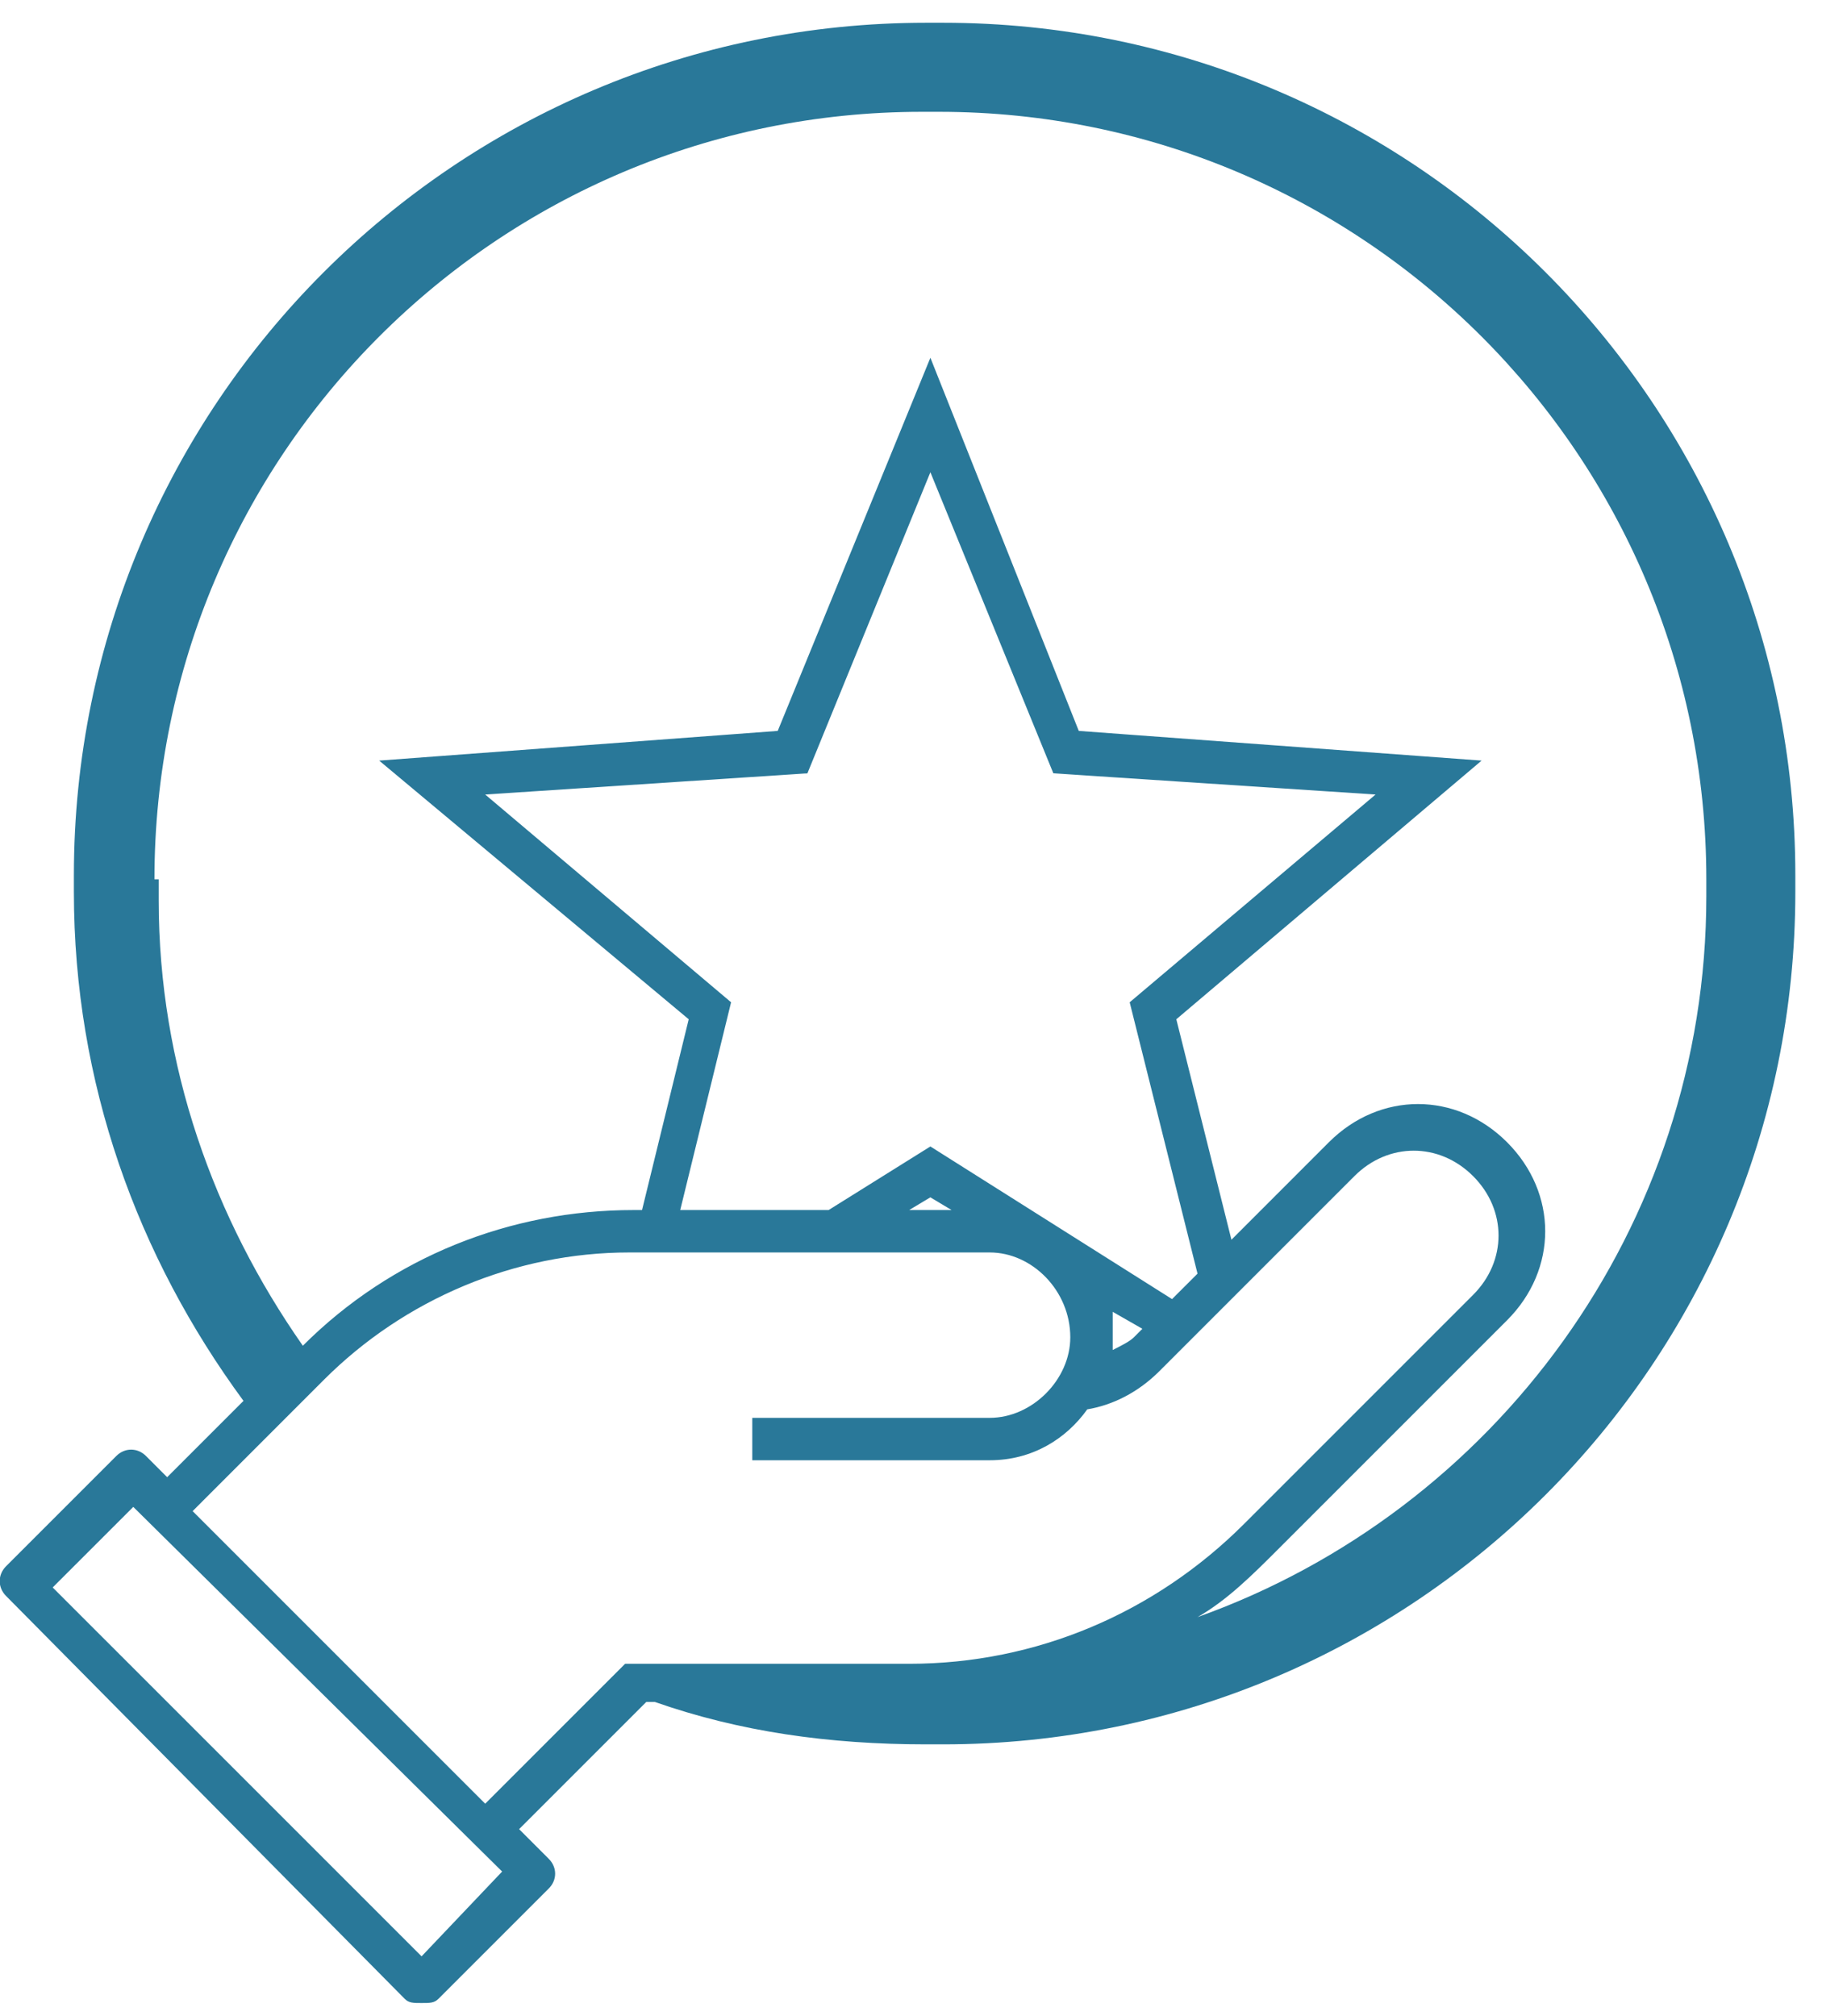 <svg width="47" height="52" viewBox="0 0 47 52" fill="none" xmlns="http://www.w3.org/2000/svg">
<path d="M10.438 51.556C10.547 51.666 10.656 51.666 10.875 51.666C11.094 51.666 11.203 51.666 11.312 51.556L14.156 48.712C14.375 48.494 14.375 48.166 14.156 47.947L13.391 47.181L16.672 43.9H16.891C19.078 44.666 21.375 44.994 23.891 44.994H24.328C36.469 44.994 46.312 35.15 46.312 23.009V22.572C46.312 10.431 36.469 0.587 24.328 0.587H23.891C11.75 0.587 1.906 10.431 1.906 22.572V23.009C1.906 27.931 3.547 32.416 6.281 36.134L4.312 38.103L3.766 37.556C3.547 37.337 3.219 37.337 3 37.556L0.156 40.4C-0.062 40.619 -0.062 40.947 0.156 41.166L10.438 51.556ZM23.453 31.212L24 30.884L24.547 31.212H23.453ZM28.703 33.837L29.469 34.275L29.25 34.494C29.141 34.603 28.922 34.712 28.703 34.822V34.275V33.837ZM30.234 33.509L24 29.572L21.375 31.212H17.547L18.859 25.853L12.516 20.494L20.828 19.947L24 12.181L27.172 19.947L35.484 20.494L29.141 25.853L30.891 32.853L30.234 33.509ZM8.359 35.587C10.438 33.509 13.281 32.306 16.234 32.306H25.531C26.625 32.306 27.609 33.291 27.609 34.494C27.609 35.587 26.625 36.572 25.531 36.572H19.406V37.666H25.531C26.625 37.666 27.5 37.119 28.047 36.353C28.703 36.244 29.359 35.916 29.906 35.369L34.938 30.337C35.812 29.462 37.125 29.462 38 30.337C38.438 30.775 38.656 31.322 38.656 31.869C38.656 32.416 38.438 32.962 38 33.4L32.094 39.306C29.797 41.603 26.734 42.916 23.453 42.916H16.125L12.516 46.525L4.969 38.978L8.359 35.587ZM12.953 48.275L10.875 50.462L1.359 40.947L3.438 38.869L12.953 48.275ZM3.984 22.681C3.984 11.744 12.844 2.884 23.781 2.884H24.219C35.156 2.884 44.016 11.744 44.016 22.681V23.119C44.016 31.65 38.547 38.978 30.891 41.712C31.656 41.275 32.312 40.619 32.969 39.962L38.875 34.056C40.188 32.744 40.188 30.775 38.875 29.462C37.562 28.15 35.594 28.15 34.281 29.462L31.766 31.978L30.344 26.291L38.219 19.619L27.828 18.853L24 9.228L20.062 18.853L9.781 19.619L17.766 26.291L16.562 31.212H16.344C13.172 31.212 10.109 32.416 7.812 34.712C5.516 31.431 4.094 27.494 4.094 23.228V22.681H3.984Z" fill="#297899"/>
</svg>
